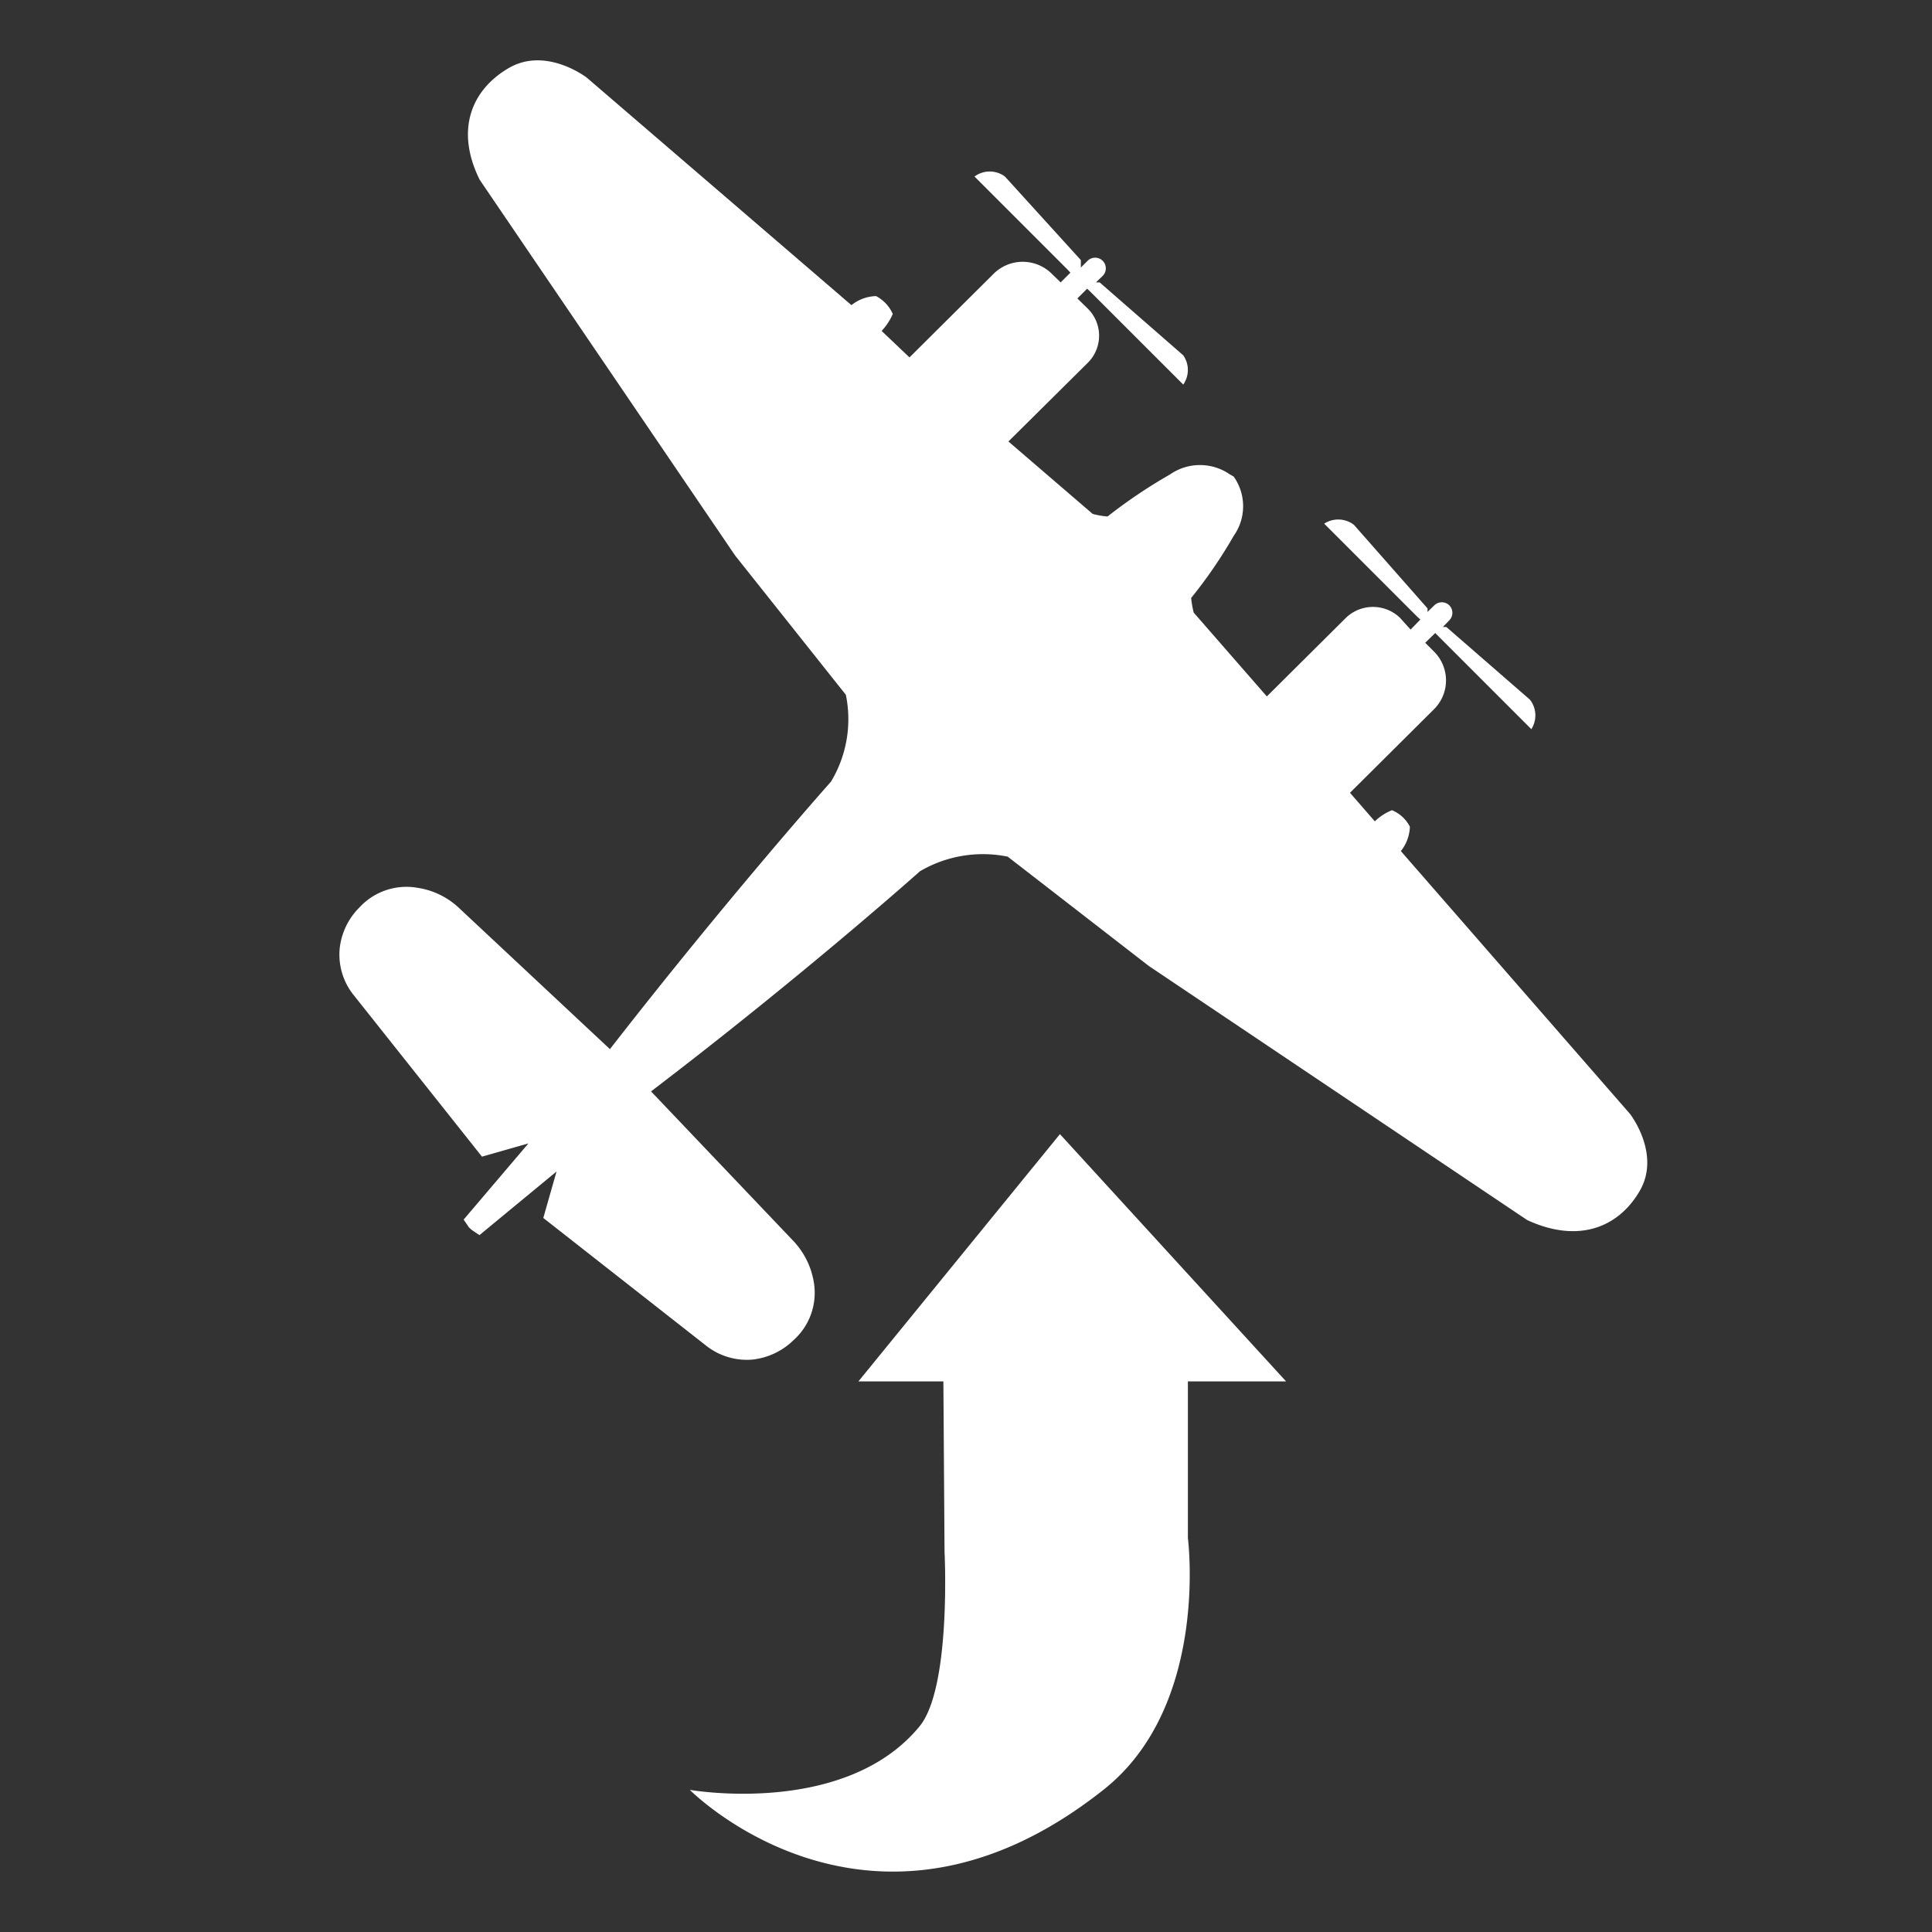<svg id="Layer_1" data-name="Layer 1" xmlns="http://www.w3.org/2000/svg" width="128" height="128" viewBox="0 0 128 128">
  <rect x="0" y="0" width="128" height="128" fill="#333333" stroke="none"/>
  <defs>
    <style>
      .cls-1 {
        fill: #fff;
        fill-rule: evenodd;
      }
    </style>
  </defs>
  <path class="cls-1" d="M107.993,73.8,92.809,56.386a2.723,2.723,0,0,0,.6-1.615A2.338,2.338,0,0,0,92.224,53.678a3.461,3.461,0,0,0-1.138.738l-1.646-1.892,5.569-5.538a2.692,2.692,0,0,0,.008-3.807l-.008-.008h0l-.585-.585.662-.646.215.215,6.154,6.154a1.692,1.692,0,0,0-.092-1.954L95.824,41.54h-.231l.431-.446a.708.708,0,0,0,0-.985h0a.708.708,0,0,0-1,0l-.446.431v-.231L89.701,34.771a1.708,1.708,0,0,0-1.969-.077l6.154,6.154.215.2-.646.662-.708-.785a2.585,2.585,0,0,0-3.569,0h0l-5.246,5.215-4.846-5.554a6.723,6.723,0,0,1-.169-.969,31.291,31.291,0,0,0,2.815-4.108,3.4,3.4,0,0,0,0-3.938h0l-.246-.138h0a3.477,3.477,0,0,0-3.969,0,34.136,34.136,0,0,0-4.138,2.785,5.492,5.492,0,0,1-.985-.169l-5.584-4.8,5.261-5.215a2.523,2.523,0,0,0,.016-3.568l-.016-.016h0l-.692-.677.646-.646.215.2L78.394,25.479a1.692,1.692,0,0,0,0-1.938l-5.538-4.831h-.246l.446-.431a.708.708,0,0,0,0-1h0a.708.708,0,0,0-1,0l-.446.446v-.492l-5.031-5.538a1.692,1.692,0,0,0-2.015,0l6.154,6.154.2.215-.646.646-.585-.569a2.738,2.738,0,0,0-3.861,0h0l-5.569,5.538-1.846-1.754a3.954,3.954,0,0,0,.738-1.123,2.446,2.446,0,0,0-1.108-1.185,2.723,2.723,0,0,0-1.631.6L38.872,5.141s-2.692-2.077-5.169-.631S30.149,8.618,31.78,11.91L48.702,36.802l7.338,9.23a8.015,8.015,0,0,1-.985,5.754s-6.769,7.6-14.646,17.722L30.426,60.17a5.107,5.107,0,0,0-2.785-1.354A4.231,4.231,0,0,0,23.811,60.124a4.508,4.508,0,0,0-1.308,2.738,4.277,4.277,0,0,0,.938,3.077l8.492,10.692,3.077-.877-4.292,5.046.354.523.169.154.523.354,5.108-4.215-.877,3.077,10.769,8.446a4.354,4.354,0,0,0,3.077.938,4.615,4.615,0,0,0,2.754-1.308,4.2,4.2,0,0,0,1.323-3.815,5.215,5.215,0,0,0-1.385-2.769l-9.4-9.877C53.379,64.493,60.948,57.724,60.948,57.724a8.246,8.246,0,0,1,5.815-.969l9.354,7.246,25.061,16.83c3.323,1.538,6.0.554,7.446-1.908S107.993,73.8,107.993,73.8ZM62.502,91.523H56.871l13.353-16.384,14.984,16.384H78.701v10.384s1.446,11.123-5.6,16.676c-15.384,12.184-27.399,0-27.399,0s10.261,1.815,15.215-4.2c2.123-2.569,1.661-11.584,1.661-11.584Z"/>
</svg>
